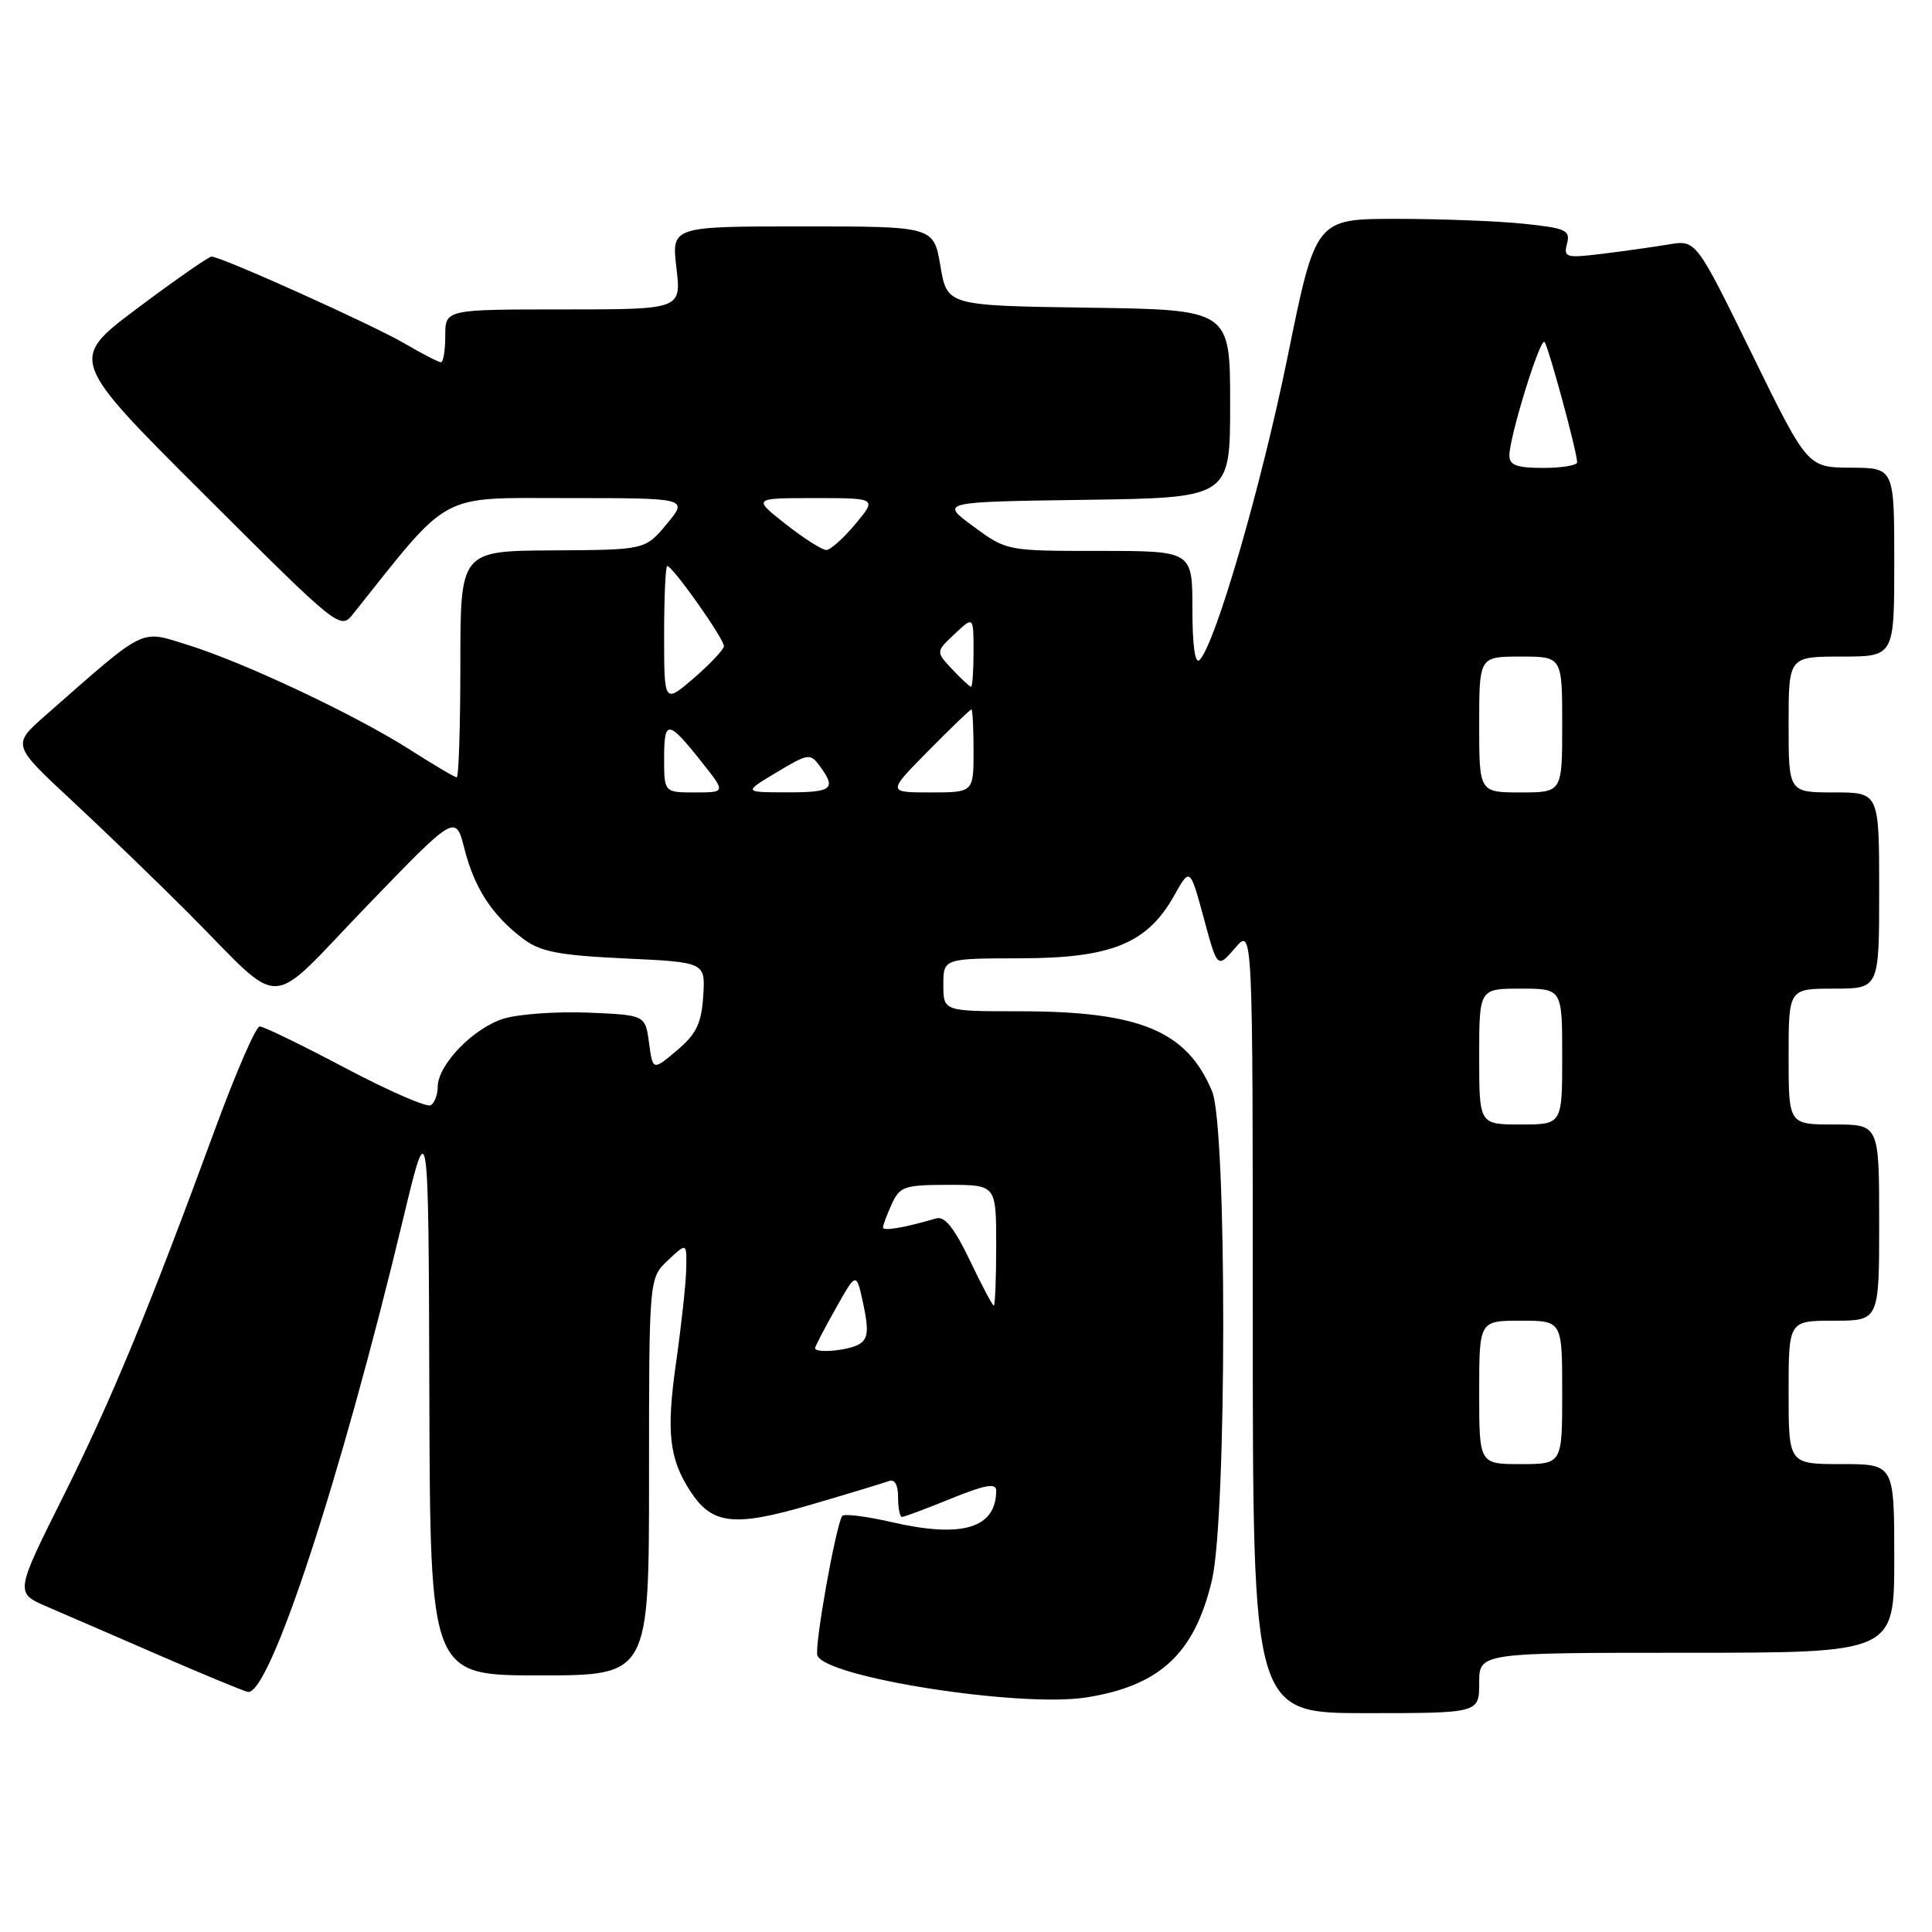 <?xml version="1.0" encoding="UTF-8" standalone="no"?>
<!DOCTYPE svg PUBLIC "-//W3C//DTD SVG 1.1//EN" "http://www.w3.org/Graphics/SVG/1.1/DTD/svg11.dtd" >
<svg xmlns="http://www.w3.org/2000/svg" xmlns:xlink="http://www.w3.org/1999/xlink" version="1.1" viewBox="0 0 256 256">
 <g >
 <path fill="currentColor"
d=" M 196.00 223.00 C 196.00 219.00 196.00 219.00 223.50 219.00 C 251.00 219.00 251.00 219.00 251.00 206.50 C 251.00 194.00 251.00 194.00 244.00 194.00 C 237.00 194.00 237.00 194.00 237.00 184.50 C 237.00 175.00 237.00 175.00 243.00 175.00 C 249.00 175.00 249.00 175.00 249.00 162.00 C 249.00 149.00 249.00 149.00 243.00 149.00 C 237.00 149.00 237.00 149.00 237.00 140.00 C 237.00 131.00 237.00 131.00 243.00 131.00 C 249.00 131.00 249.00 131.00 249.00 118.00 C 249.00 105.00 249.00 105.00 243.00 105.00 C 237.00 105.00 237.00 105.00 237.00 96.00 C 237.00 87.00 237.00 87.00 244.00 87.00 C 251.00 87.00 251.00 87.00 251.00 74.50 C 251.00 62.00 251.00 62.00 245.25 61.97 C 239.50 61.94 239.50 61.94 232.12 46.86 C 224.73 31.78 224.73 31.78 221.12 32.39 C 219.13 32.72 215.16 33.28 212.31 33.63 C 207.48 34.22 207.16 34.12 207.64 32.28 C 208.10 30.51 207.50 30.23 201.93 29.65 C 198.51 29.29 190.90 29.00 185.02 29.00 C 174.33 29.00 174.33 29.00 170.62 47.25 C 167.12 64.43 161.05 85.34 158.95 87.45 C 158.35 88.05 158.00 85.54 158.00 80.70 C 158.00 73.00 158.00 73.00 145.70 73.00 C 133.39 73.00 133.39 73.00 128.97 69.75 C 124.55 66.50 124.55 66.50 143.78 66.23 C 163.00 65.96 163.00 65.96 163.00 53.50 C 163.00 41.04 163.00 41.04 144.25 40.77 C 125.50 40.50 125.50 40.50 124.61 35.25 C 123.72 30.00 123.72 30.00 106.35 30.00 C 88.98 30.00 88.98 30.00 89.63 35.50 C 90.28 41.00 90.28 41.00 74.64 41.00 C 59.00 41.00 59.00 41.00 59.00 44.50 C 59.00 46.42 58.74 48.00 58.43 48.00 C 58.11 48.00 55.96 46.89 53.64 45.53 C 49.41 43.05 29.31 34.00 28.03 34.00 C 27.65 34.00 23.25 37.07 18.24 40.82 C 9.13 47.65 9.13 47.65 27.10 65.57 C 44.94 83.37 45.09 83.48 46.79 81.35 C 59.86 64.95 57.90 66.00 75.27 66.00 C 91.20 66.00 91.20 66.00 88.35 69.43 C 85.50 72.86 85.50 72.86 73.25 72.93 C 61.00 73.00 61.00 73.00 61.00 88.00 C 61.00 96.25 60.78 103.00 60.52 103.00 C 60.26 103.00 57.47 101.35 54.32 99.34 C 47.13 94.74 32.26 87.73 24.80 85.43 C 18.47 83.47 19.51 82.95 6.04 94.78 C 1.58 98.70 1.58 98.70 9.54 106.10 C 13.92 110.17 20.88 116.89 25.00 121.02 C 37.92 133.99 35.06 134.10 48.63 120.03 C 60.37 107.86 60.37 107.86 61.55 112.51 C 62.87 117.71 65.27 121.37 69.38 124.44 C 71.64 126.12 74.10 126.59 82.81 127.00 C 93.47 127.50 93.47 127.50 93.18 132.00 C 92.94 135.64 92.27 137.01 89.69 139.19 C 86.50 141.88 86.50 141.88 86.00 138.19 C 85.50 134.50 85.50 134.50 78.00 134.18 C 73.88 134.01 68.85 134.36 66.82 134.95 C 62.80 136.14 58.00 141.07 58.00 144.02 C 58.00 145.04 57.58 146.14 57.08 146.45 C 56.57 146.77 51.47 144.54 45.74 141.51 C 40.01 138.48 34.92 136.00 34.41 136.01 C 33.91 136.02 31.31 141.98 28.63 149.26 C 19.67 173.64 14.81 185.41 8.38 198.28 C 1.99 211.07 1.99 211.07 6.25 212.90 C 8.59 213.90 15.22 216.78 21.00 219.29 C 26.78 221.80 32.09 224.00 32.81 224.18 C 35.65 224.88 45.13 196.07 53.42 161.50 C 56.78 147.50 56.78 147.50 56.89 184.75 C 57.00 222.00 57.00 222.00 71.50 222.00 C 86.00 222.00 86.00 222.00 86.00 195.67 C 86.00 169.35 86.00 169.35 88.50 167.00 C 91.00 164.65 91.00 164.65 90.93 168.08 C 90.90 169.96 90.29 175.55 89.59 180.50 C 88.26 189.78 88.66 193.31 91.52 197.67 C 94.38 202.03 97.31 202.35 107.40 199.39 C 112.40 197.93 117.06 196.51 117.75 196.26 C 118.55 195.95 119.00 196.72 119.00 198.39 C 119.00 199.83 119.23 201.00 119.52 201.00 C 119.81 201.00 122.73 199.91 126.02 198.57 C 130.50 196.75 132.00 196.48 132.00 197.49 C 132.00 202.49 127.53 203.85 118.20 201.70 C 114.77 200.91 111.79 200.54 111.59 200.88 C 110.70 202.36 107.88 218.25 108.31 219.36 C 109.43 222.28 135.20 226.30 143.93 224.92 C 153.71 223.38 158.30 219.09 160.59 209.37 C 162.57 200.96 162.59 149.34 160.61 144.61 C 157.26 136.58 151.04 134.00 135.06 134.00 C 125.00 134.00 125.00 134.00 125.00 130.50 C 125.00 127.00 125.00 127.00 135.25 126.98 C 147.26 126.96 152.02 125.02 155.57 118.69 C 157.68 114.93 157.68 114.93 159.50 121.63 C 161.31 128.34 161.31 128.34 163.66 125.61 C 166.00 122.89 166.00 122.89 166.00 174.94 C 166.00 227.00 166.00 227.00 181.00 227.00 C 196.00 227.00 196.00 227.00 196.00 223.00 Z  M 196.00 184.50 C 196.00 175.00 196.00 175.00 201.50 175.00 C 207.00 175.00 207.00 175.00 207.00 184.50 C 207.00 194.00 207.00 194.00 201.50 194.00 C 196.00 194.00 196.00 194.00 196.00 184.50 Z  M 108.00 178.63 C 108.00 178.42 109.23 176.06 110.74 173.38 C 113.47 168.50 113.47 168.50 114.40 172.84 C 115.12 176.25 115.02 177.37 113.91 178.08 C 112.53 178.95 108.00 179.37 108.00 178.63 Z  M 128.50 166.99 C 126.45 162.71 125.17 161.12 124.06 161.44 C 119.94 162.66 117.00 163.16 117.00 162.66 C 117.00 162.35 117.52 160.95 118.16 159.55 C 119.23 157.21 119.84 157.00 125.66 157.00 C 132.00 157.00 132.00 157.00 132.00 165.00 C 132.00 169.40 131.86 173.00 131.68 173.00 C 131.51 173.00 130.08 170.30 128.50 166.99 Z  M 196.00 140.00 C 196.00 131.00 196.00 131.00 201.50 131.00 C 207.00 131.00 207.00 131.00 207.00 140.00 C 207.00 149.00 207.00 149.00 201.50 149.00 C 196.00 149.00 196.00 149.00 196.00 140.00 Z  M 88.00 100.44 C 88.00 95.30 88.53 95.36 93.01 101.01 C 96.17 105.00 96.17 105.00 92.08 105.00 C 88.00 105.00 88.00 105.00 88.00 100.44 Z  M 102.90 102.34 C 107.13 99.81 107.36 99.78 108.65 101.54 C 110.86 104.55 110.28 105.00 104.25 104.99 C 98.50 104.98 98.50 104.98 102.90 102.34 Z  M 123.00 99.50 C 125.99 96.47 128.56 94.00 128.72 94.00 C 128.87 94.00 129.00 96.47 129.00 99.50 C 129.00 105.00 129.00 105.00 123.28 105.00 C 117.57 105.00 117.57 105.00 123.00 99.50 Z  M 196.00 96.00 C 196.00 87.00 196.00 87.00 201.50 87.00 C 207.00 87.00 207.00 87.00 207.00 96.00 C 207.00 105.00 207.00 105.00 201.50 105.00 C 196.00 105.00 196.00 105.00 196.00 96.00 Z  M 88.00 84.12 C 88.00 79.10 88.19 75.00 88.41 75.00 C 89.14 75.00 96.00 84.73 95.92 85.63 C 95.87 86.11 94.07 88.01 91.92 89.87 C 88.00 93.23 88.00 93.23 88.00 84.12 Z  M 126.17 88.68 C 123.99 86.36 123.99 86.36 126.49 84.01 C 129.00 81.65 129.00 81.65 129.00 86.33 C 129.00 88.90 128.85 91.00 128.67 91.00 C 128.50 91.00 127.37 89.96 126.17 88.68 Z  M 104.11 69.45 C 99.73 66.00 99.73 66.00 107.96 66.00 C 116.20 66.00 116.20 66.00 113.35 69.43 C 111.78 71.31 110.05 72.86 109.50 72.88 C 108.95 72.89 106.53 71.35 104.11 69.45 Z  M 200.00 60.36 C 200.00 57.89 204.07 44.73 204.65 45.31 C 205.15 45.81 208.95 59.79 208.98 61.25 C 208.99 61.66 206.97 62.00 204.50 62.00 C 200.99 62.00 200.00 61.64 200.00 60.36 Z "/>
</g>
</svg>